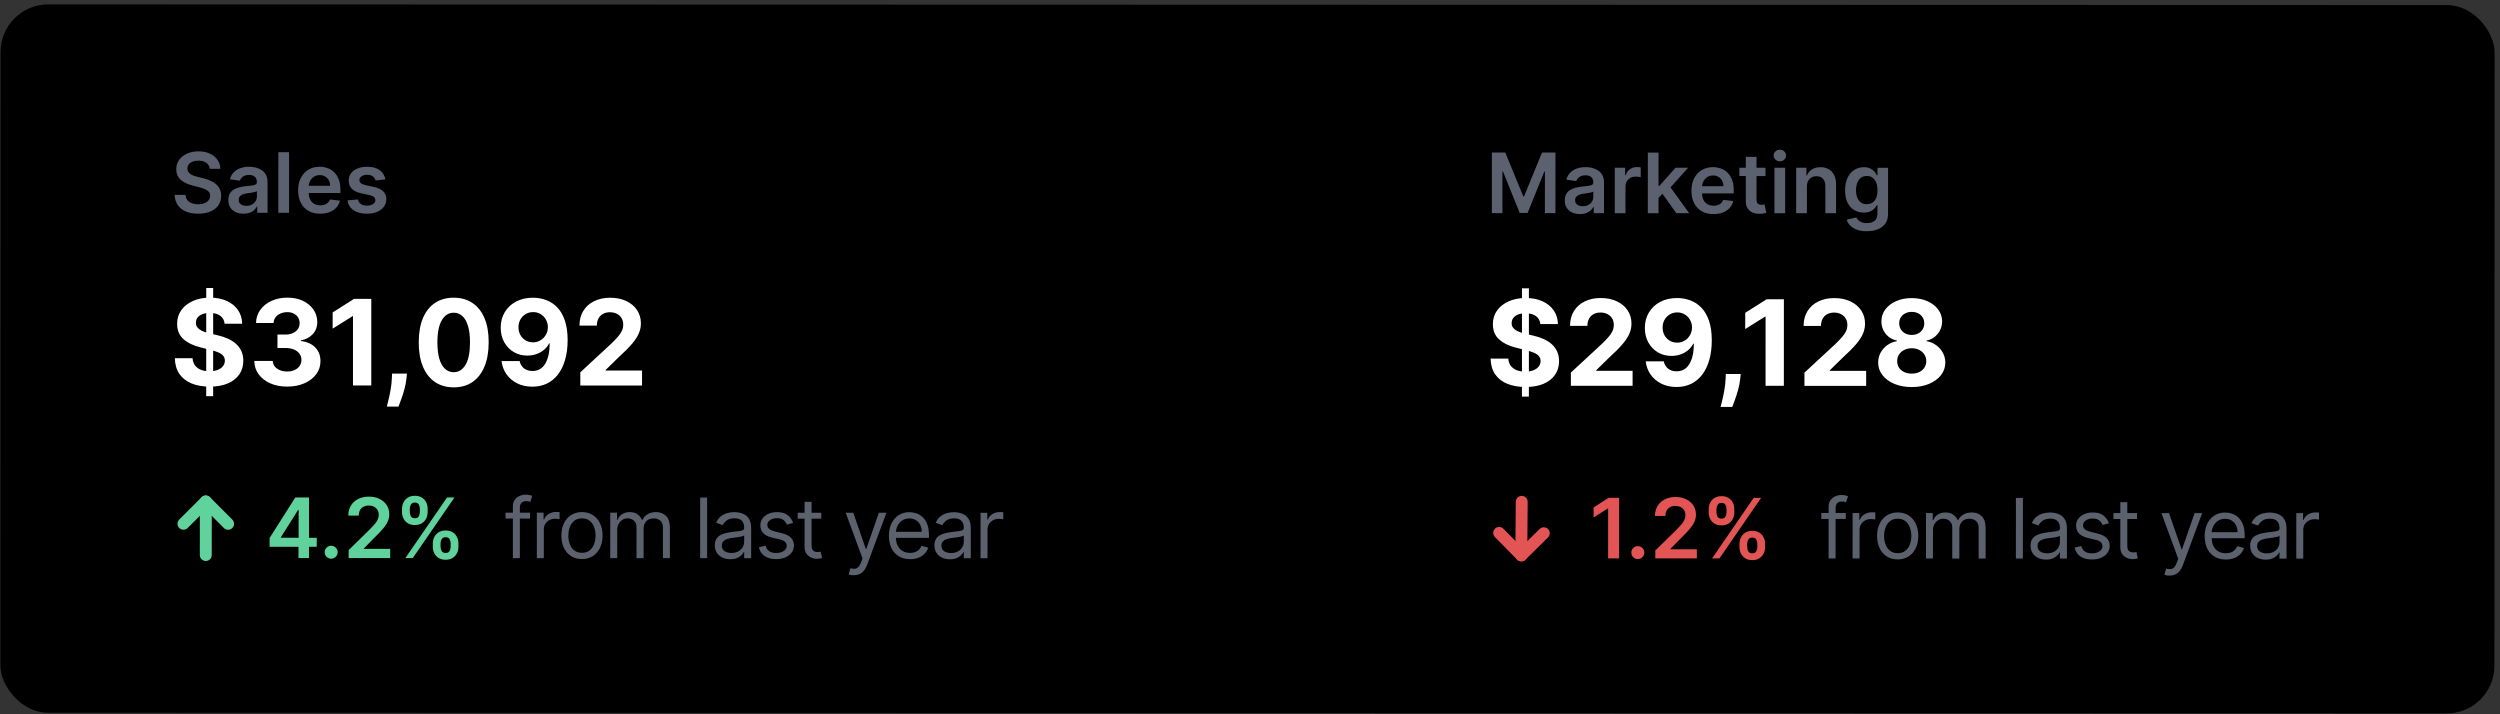 <svg width="420" height="120" viewBox="0 0 420 120" fill="none" xmlns="http://www.w3.org/2000/svg">
<rect x="0" y="0" width="420" height="120" fill="#333333" stroke="none"/>
<rect x="0.096" y="0.737" width="419" height="119" rx="8" transform="rotate(0.016 0.096 0.737)" fill="black"/>
<path d="M34.643 66.565L34.648 48.383L35.813 48.383L35.808 66.565L34.643 66.565ZM37.736 54.385C37.679 53.812 37.435 53.367 37.005 53.05C36.574 52.733 35.989 52.574 35.25 52.574C34.748 52.573 34.325 52.644 33.979 52.786C33.633 52.923 33.368 53.115 33.183 53.361C33.003 53.607 32.913 53.887 32.913 54.199C32.904 54.46 32.958 54.687 33.076 54.881C33.2 55.075 33.367 55.243 33.581 55.386C33.794 55.523 34.04 55.644 34.319 55.748C34.598 55.847 34.897 55.933 35.214 56.004L36.521 56.317C37.155 56.459 37.737 56.648 38.268 56.885C38.798 57.122 39.257 57.414 39.645 57.759C40.033 58.105 40.334 58.512 40.547 58.981C40.765 59.45 40.876 59.987 40.88 60.593C40.875 61.484 40.648 62.255 40.198 62.909C39.752 63.557 39.108 64.061 38.266 64.421C37.427 64.776 36.416 64.953 35.233 64.953C34.059 64.952 33.036 64.772 32.165 64.412C31.298 64.052 30.621 63.519 30.134 62.813C29.651 62.103 29.398 61.225 29.375 60.178L32.35 60.179C32.384 60.667 32.523 61.074 32.769 61.401C33.02 61.723 33.354 61.967 33.77 62.133C34.192 62.294 34.668 62.374 35.198 62.375C35.719 62.375 36.171 62.299 36.554 62.148C36.943 61.996 37.244 61.786 37.457 61.516C37.67 61.246 37.776 60.936 37.777 60.586C37.777 60.259 37.68 59.984 37.486 59.762C37.296 59.539 37.017 59.349 36.648 59.193C36.283 59.037 35.836 58.895 35.306 58.767L33.722 58.368C32.495 58.07 31.527 57.603 30.817 56.969C30.107 56.334 29.755 55.479 29.76 54.404C29.755 53.524 29.99 52.754 30.464 52.096C30.942 51.438 31.598 50.925 32.431 50.556C33.265 50.187 34.212 50.002 35.272 50.002C36.352 50.003 37.294 50.188 38.099 50.557C38.908 50.927 39.538 51.441 39.988 52.099C40.437 52.757 40.669 53.52 40.683 54.386L37.736 54.385ZM48.239 64.949C47.178 64.949 46.234 64.766 45.405 64.402C44.581 64.032 43.931 63.525 43.452 62.881C42.979 62.232 42.736 61.484 42.721 60.637L45.818 60.638C45.837 60.993 45.953 61.305 46.166 61.575C46.384 61.84 46.672 62.046 47.032 62.193C47.392 62.34 47.797 62.414 48.247 62.414C48.715 62.414 49.13 62.331 49.49 62.166C49.849 62 50.131 61.77 50.335 61.477C50.539 61.183 50.641 60.845 50.641 60.461C50.641 60.073 50.532 59.73 50.314 59.431C50.101 59.128 49.794 58.891 49.391 58.721C48.993 58.55 48.52 58.465 47.971 58.465L46.614 58.464L46.615 56.206L47.971 56.206C48.435 56.206 48.845 56.126 49.2 55.965C49.56 55.804 49.839 55.582 50.038 55.298C50.237 55.009 50.337 54.673 50.337 54.289C50.337 53.925 50.249 53.605 50.074 53.33C49.904 53.051 49.663 52.833 49.35 52.677C49.042 52.52 48.683 52.442 48.271 52.442C47.854 52.442 47.473 52.518 47.127 52.669C46.781 52.816 46.504 53.026 46.296 53.301C46.088 53.575 45.976 53.898 45.962 54.267L43.014 54.266C43.029 53.428 43.268 52.689 43.732 52.05C44.197 51.411 44.822 50.912 45.608 50.552C46.399 50.188 47.291 50.006 48.285 50.006C49.289 50.006 50.168 50.189 50.92 50.554C51.673 50.918 52.258 51.411 52.674 52.031C53.095 52.647 53.303 53.338 53.299 54.105C53.303 54.92 53.05 55.599 52.538 56.144C52.031 56.688 51.371 57.033 50.556 57.18L50.556 57.294C51.626 57.431 52.441 57.803 52.999 58.409C53.562 59.011 53.842 59.764 53.837 60.668C53.841 61.497 53.602 62.233 53.119 62.877C52.64 63.52 51.98 64.027 51.137 64.396C50.294 64.765 49.328 64.95 48.239 64.949ZM62.378 50.209L62.374 64.754L59.299 64.753L59.302 53.127L59.217 53.127L55.885 55.214L55.886 52.487L59.487 50.208L62.378 50.209ZM68.367 62.767L68.289 63.548C68.227 64.174 68.109 64.796 67.933 65.416C67.763 66.041 67.583 66.607 67.393 67.114C67.208 67.62 67.059 68.018 66.945 68.307L64.985 68.306C65.056 68.027 65.153 67.636 65.276 67.134C65.4 66.637 65.516 66.079 65.625 65.458C65.734 64.838 65.803 64.206 65.832 63.562L65.867 62.767L68.367 62.767ZM76.222 65.078C75 65.073 73.949 64.772 73.069 64.175C72.193 63.578 71.518 62.714 71.045 61.582C70.577 60.45 70.345 59.089 70.35 57.498C70.351 55.912 70.585 54.56 71.055 53.443C71.528 52.325 72.203 51.476 73.079 50.894C73.96 50.307 75.009 50.013 76.226 50.014C77.443 50.014 78.489 50.308 79.365 50.895C80.245 51.483 80.922 52.335 81.395 53.453C81.868 54.566 82.103 55.915 82.097 57.501C82.097 59.097 81.86 60.46 81.386 61.592C80.917 62.723 80.244 63.587 79.368 64.184C78.492 64.78 77.443 65.078 76.222 65.078ZM76.222 62.528C77.056 62.528 77.721 62.109 78.219 61.271C78.716 60.434 78.962 59.176 78.958 57.5C78.959 56.397 78.845 55.478 78.618 54.745C78.396 54.011 78.079 53.459 77.667 53.09C77.26 52.72 76.779 52.535 76.225 52.535C75.397 52.535 74.734 52.949 74.236 53.777C73.739 54.606 73.487 55.846 73.482 57.499C73.482 58.616 73.593 59.549 73.815 60.297C74.042 61.041 74.362 61.599 74.774 61.974C75.186 62.343 75.668 62.528 76.222 62.528ZM89.555 50.017C90.303 50.018 91.023 50.143 91.714 50.395C92.41 50.646 93.03 51.046 93.575 51.595C94.124 52.145 94.557 52.874 94.874 53.783C95.195 54.688 95.358 55.798 95.363 57.114C95.362 58.35 95.222 59.453 94.943 60.424C94.668 61.39 94.272 62.211 93.756 62.888C93.24 63.565 92.617 64.081 91.888 64.436C91.159 64.786 90.344 64.961 89.444 64.961C88.474 64.96 87.617 64.773 86.874 64.399C86.13 64.02 85.531 63.506 85.077 62.857C84.627 62.204 84.355 61.47 84.261 60.655L87.294 60.656C87.412 61.186 87.66 61.598 88.039 61.892C88.418 62.181 88.886 62.325 89.445 62.326C90.392 62.326 91.112 61.914 91.605 61.09C92.097 60.262 92.346 59.128 92.351 57.689L92.252 57.689C92.034 58.115 91.74 58.482 91.371 58.789C91.001 59.092 90.578 59.326 90.099 59.492C89.626 59.658 89.121 59.74 88.587 59.74C87.73 59.74 86.965 59.538 86.293 59.136C85.62 58.733 85.09 58.179 84.702 57.474C84.314 56.768 84.12 55.963 84.12 55.059C84.116 54.083 84.341 53.214 84.796 52.452C85.251 51.69 85.885 51.094 86.7 50.663C87.519 50.228 88.471 50.012 89.555 50.017ZM89.576 52.432C89.097 52.432 88.671 52.546 88.297 52.773C87.928 53 87.634 53.305 87.416 53.689C87.203 54.072 87.099 54.501 87.103 54.974C87.103 55.452 87.207 55.883 87.415 56.267C87.629 56.646 87.917 56.949 88.282 57.176C88.651 57.399 89.072 57.51 89.546 57.51C89.901 57.51 90.23 57.444 90.533 57.312C90.836 57.179 91.099 56.997 91.322 56.765C91.549 56.528 91.727 56.256 91.855 55.949C91.983 55.641 92.046 55.314 92.047 54.968C92.042 54.509 91.933 54.088 91.72 53.704C91.507 53.321 91.214 53.013 90.84 52.781C90.466 52.548 90.044 52.432 89.576 52.432ZM97.491 64.764L97.492 62.548L102.671 57.755C103.111 57.329 103.481 56.946 103.779 56.605C104.082 56.264 104.312 55.931 104.468 55.604C104.625 55.273 104.703 54.915 104.703 54.532C104.703 54.105 104.606 53.739 104.412 53.431C104.218 53.118 103.953 52.879 103.617 52.713C103.281 52.542 102.9 52.457 102.473 52.457C102.028 52.457 101.64 52.547 101.309 52.727C100.977 52.907 100.721 53.164 100.541 53.501C100.361 53.837 100.271 54.237 100.271 54.701L97.352 54.7C97.352 53.748 97.568 52.922 97.999 52.221C98.43 51.521 99.034 50.979 99.811 50.596C100.587 50.212 101.482 50.021 102.495 50.021C103.537 50.021 104.444 50.206 105.215 50.576C105.992 50.941 106.595 51.447 107.026 52.096C107.457 52.745 107.672 53.488 107.672 54.326C107.672 54.876 107.563 55.418 107.345 55.953C107.131 56.488 106.75 57.082 106.201 57.735C105.651 58.384 104.877 59.162 103.878 60.071L101.753 62.151L101.753 62.251L107.861 62.253L107.861 64.767L97.491 64.764Z" fill="white"/>
<path d="M89.047 86.125L89.047 87.12L84.93 87.118L84.93 86.124L89.047 86.125ZM86.161 93.761L86.164 85.07C86.164 84.633 86.267 84.268 86.472 83.977C86.678 83.685 86.945 83.467 87.273 83.321C87.601 83.175 87.947 83.102 88.312 83.102C88.6 83.102 88.835 83.126 89.018 83.172C89.2 83.219 89.336 83.262 89.425 83.302L89.087 84.316C89.027 84.296 88.945 84.271 88.838 84.241C88.736 84.211 88.6 84.196 88.431 84.196C88.043 84.196 87.763 84.294 87.591 84.489C87.421 84.685 87.337 84.971 87.337 85.349L87.335 93.761L86.161 93.761ZM90.189 93.762L90.191 86.126L91.325 86.126L91.324 87.279L91.404 87.279C91.543 86.901 91.795 86.595 92.16 86.36C92.525 86.125 92.936 86.007 93.393 86.007C93.479 86.007 93.587 86.009 93.716 86.012C93.845 86.016 93.943 86.021 94.009 86.027L94.009 87.22C93.969 87.21 93.878 87.195 93.736 87.176C93.596 87.152 93.449 87.141 93.293 87.141C92.922 87.141 92.591 87.218 92.299 87.374C92.01 87.526 91.782 87.739 91.612 88.01C91.447 88.279 91.364 88.585 91.364 88.93L91.362 93.762L90.189 93.762ZM97.768 93.923C97.079 93.923 96.474 93.759 95.953 93.43C95.436 93.102 95.032 92.643 94.741 92.053C94.453 91.463 94.308 90.773 94.309 89.985C94.309 89.189 94.453 88.495 94.742 87.902C95.034 87.308 95.438 86.848 95.955 86.52C96.476 86.192 97.081 86.028 97.77 86.028C98.459 86.028 99.063 86.193 99.58 86.521C100.1 86.849 100.504 87.31 100.792 87.903C101.084 88.497 101.229 89.191 101.229 89.987C101.229 90.775 101.083 91.465 100.791 92.055C100.503 92.644 100.098 93.103 99.578 93.431C99.061 93.759 98.457 93.923 97.768 93.923ZM97.768 92.869C98.292 92.869 98.723 92.735 99.061 92.467C99.399 92.198 99.649 91.846 99.812 91.408C99.974 90.971 100.056 90.497 100.056 89.986C100.056 89.476 99.975 89 99.813 88.559C99.65 88.118 99.4 87.762 99.062 87.49C98.724 87.218 98.293 87.082 97.77 87.082C97.246 87.082 96.815 87.218 96.477 87.49C96.139 87.761 95.889 88.118 95.726 88.558C95.564 88.999 95.482 89.475 95.482 89.985C95.482 90.495 95.563 90.969 95.725 91.407C95.888 91.844 96.138 92.198 96.476 92.466C96.814 92.735 97.245 92.869 97.768 92.869ZM102.519 93.765L102.521 86.129L103.655 86.129L103.654 87.323L103.754 87.323C103.913 86.915 104.17 86.598 104.525 86.373C104.879 86.145 105.305 86.03 105.803 86.031C106.306 86.031 106.726 86.145 107.06 86.374C107.398 86.599 107.662 86.916 107.85 87.324L107.93 87.324C108.126 86.929 108.419 86.616 108.81 86.384C109.201 86.149 109.67 86.031 110.217 86.032C110.9 86.032 111.458 86.246 111.893 86.674C112.327 87.098 112.544 87.759 112.543 88.657L112.542 93.768L111.369 93.768L111.37 88.657C111.37 88.094 111.216 87.691 110.908 87.449C110.6 87.207 110.237 87.086 109.819 87.086C109.282 87.085 108.866 87.248 108.571 87.572C108.276 87.894 108.129 88.302 108.128 88.795L108.127 93.767L106.934 93.767L106.935 88.537C106.935 88.102 106.795 87.753 106.513 87.487C106.231 87.219 105.869 87.085 105.424 87.084C105.119 87.084 104.834 87.165 104.569 87.328C104.307 87.49 104.095 87.715 103.933 88.004C103.774 88.289 103.694 88.618 103.694 88.993L103.692 93.766L102.519 93.765ZM118.801 83.588L118.798 93.77L117.625 93.769L117.627 83.588L118.801 83.588ZM122.694 93.95C122.21 93.95 121.771 93.859 121.377 93.676C120.982 93.49 120.669 93.224 120.437 92.875C120.205 92.524 120.089 92.1 120.09 91.603C120.09 91.165 120.176 90.811 120.348 90.539C120.521 90.264 120.751 90.048 121.04 89.893C121.328 89.737 121.646 89.621 121.994 89.545C122.346 89.465 122.699 89.403 123.053 89.356C123.517 89.297 123.893 89.252 124.182 89.222C124.473 89.189 124.686 89.135 124.818 89.058C124.954 88.982 125.022 88.85 125.022 88.661L125.022 88.621C125.022 88.13 124.888 87.749 124.62 87.477C124.355 87.206 123.952 87.07 123.412 87.069C122.852 87.069 122.412 87.192 122.094 87.437C121.776 87.682 121.552 87.944 121.423 88.222L120.309 87.824C120.508 87.36 120.774 86.999 121.105 86.741C121.44 86.479 121.805 86.297 122.199 86.194C122.597 86.088 122.988 86.035 123.372 86.035C123.618 86.035 123.899 86.065 124.217 86.125C124.539 86.181 124.849 86.299 125.147 86.478C125.449 86.657 125.699 86.927 125.898 87.289C126.096 87.65 126.196 88.134 126.195 88.741L126.194 93.772L125.021 93.772L125.021 92.737L124.961 92.737C124.882 92.903 124.749 93.08 124.564 93.269C124.378 93.458 124.131 93.619 123.823 93.751C123.514 93.884 123.138 93.95 122.694 93.95ZM122.873 92.896C123.337 92.896 123.728 92.805 124.047 92.623C124.368 92.441 124.61 92.205 124.773 91.917C124.938 91.629 125.021 91.326 125.022 91.007L125.022 89.933C124.972 89.993 124.863 90.048 124.694 90.097C124.528 90.144 124.336 90.185 124.117 90.222C123.901 90.255 123.691 90.284 123.485 90.311C123.283 90.334 123.119 90.354 122.993 90.37C122.688 90.41 122.403 90.475 122.138 90.564C121.876 90.65 121.664 90.781 121.502 90.957C121.343 91.129 121.263 91.364 121.263 91.663C121.263 92.07 121.413 92.379 121.715 92.587C122.02 92.793 122.406 92.896 122.873 92.896ZM133.246 87.848L132.192 88.146C132.126 87.97 132.028 87.799 131.899 87.634C131.773 87.465 131.601 87.325 131.382 87.216C131.163 87.106 130.883 87.052 130.542 87.052C130.075 87.051 129.685 87.159 129.374 87.374C129.065 87.586 128.911 87.856 128.911 88.185C128.911 88.476 129.017 88.707 129.229 88.876C129.441 89.045 129.772 89.186 130.223 89.299L131.357 89.577C132.039 89.743 132.548 89.997 132.883 90.338C133.217 90.677 133.385 91.112 133.384 91.646C133.384 92.084 133.258 92.475 133.006 92.819C132.758 93.164 132.41 93.436 131.962 93.634C131.515 93.833 130.994 93.932 130.401 93.932C129.622 93.932 128.977 93.763 128.467 93.424C127.957 93.086 127.634 92.592 127.498 91.943L128.612 91.665C128.718 92.076 128.918 92.384 129.213 92.59C129.511 92.795 129.901 92.898 130.381 92.898C130.928 92.898 131.362 92.782 131.684 92.55C132.009 92.315 132.171 92.034 132.171 91.705C132.171 91.44 132.079 91.218 131.893 91.039C131.708 90.857 131.423 90.721 131.038 90.631L129.765 90.332C129.066 90.167 128.553 89.91 128.225 89.561C127.9 89.21 127.738 88.771 127.738 88.244C127.738 87.813 127.859 87.432 128.101 87.1C128.346 86.769 128.679 86.509 129.1 86.32C129.525 86.132 130.005 86.037 130.542 86.037C131.298 86.037 131.891 86.203 132.322 86.535C132.756 86.867 133.064 87.304 133.246 87.848ZM137.973 86.139L137.973 87.133L134.015 87.132L134.016 86.138L137.973 86.139ZM135.17 84.308L136.343 84.309L136.341 91.587C136.341 91.919 136.389 92.167 136.485 92.333C136.584 92.495 136.71 92.605 136.863 92.661C137.018 92.714 137.182 92.741 137.355 92.741C137.484 92.741 137.59 92.734 137.673 92.721C137.756 92.704 137.822 92.691 137.872 92.681L138.11 93.735C138.031 93.765 137.92 93.795 137.777 93.825C137.635 93.858 137.454 93.874 137.235 93.874C136.904 93.874 136.579 93.803 136.261 93.66C135.946 93.518 135.684 93.301 135.476 93.009C135.27 92.717 135.167 92.349 135.168 91.905L135.17 84.308ZM143.428 96.64C143.229 96.64 143.052 96.624 142.896 96.59C142.741 96.561 142.633 96.531 142.573 96.501L142.872 95.467C143.157 95.54 143.409 95.566 143.628 95.547C143.846 95.527 144.04 95.429 144.209 95.253C144.382 95.081 144.539 94.801 144.682 94.413L144.901 93.817L142.079 86.14L143.352 86.14L145.458 92.226L145.538 92.226L147.647 86.141L148.92 86.142L145.676 94.891C145.53 95.285 145.349 95.612 145.134 95.87C144.918 96.132 144.668 96.326 144.383 96.452C144.101 96.578 143.783 96.64 143.428 96.64ZM152.895 93.938C152.159 93.938 151.524 93.776 150.991 93.451C150.46 93.122 150.051 92.665 149.763 92.078C149.478 91.488 149.336 90.802 149.336 90.02C149.336 89.238 149.479 88.548 149.764 87.952C150.053 87.352 150.454 86.885 150.968 86.55C151.485 86.212 152.088 86.043 152.777 86.043C153.175 86.044 153.568 86.11 153.956 86.243C154.343 86.375 154.696 86.591 155.014 86.889C155.333 87.184 155.586 87.576 155.775 88.063C155.964 88.55 156.058 89.15 156.058 89.862L156.058 90.36L150.171 90.358L150.171 89.344L154.865 89.345C154.865 88.914 154.779 88.53 154.606 88.192C154.438 87.854 154.196 87.587 153.881 87.391C153.569 87.195 153.201 87.097 152.777 87.097C152.31 87.097 151.905 87.213 151.564 87.445C151.226 87.674 150.966 87.972 150.783 88.34C150.601 88.708 150.51 89.102 150.509 89.523L150.509 90.199C150.509 90.776 150.608 91.265 150.807 91.666C151.009 92.064 151.289 92.367 151.647 92.576C152.005 92.781 152.421 92.884 152.895 92.884C153.203 92.885 153.482 92.841 153.73 92.755C153.982 92.666 154.199 92.533 154.382 92.358C154.564 92.179 154.705 91.957 154.804 91.692L155.938 92.01C155.818 92.395 155.618 92.733 155.336 93.024C155.054 93.312 154.706 93.538 154.292 93.7C153.877 93.859 153.412 93.939 152.895 93.938ZM159.589 93.96C159.105 93.96 158.665 93.869 158.271 93.686C157.877 93.501 157.564 93.234 157.332 92.886C157.1 92.534 156.984 92.11 156.984 91.613C156.984 91.175 157.07 90.821 157.243 90.549C157.415 90.274 157.646 90.058 157.934 89.903C158.222 89.747 158.541 89.631 158.889 89.555C159.24 89.476 159.593 89.413 159.948 89.366C160.412 89.307 160.788 89.262 161.076 89.233C161.368 89.2 161.58 89.145 161.713 89.069C161.849 88.992 161.917 88.86 161.917 88.671L161.917 88.631C161.917 88.141 161.783 87.76 161.514 87.488C161.249 87.216 160.847 87.08 160.306 87.08C159.746 87.079 159.307 87.202 158.989 87.447C158.671 87.692 158.447 87.954 158.317 88.233L157.204 87.834C157.403 87.371 157.668 87.009 158 86.751C158.334 86.489 158.699 86.307 159.094 86.204C159.491 86.098 159.882 86.045 160.267 86.046C160.512 86.046 160.794 86.076 161.112 86.135C161.433 86.192 161.743 86.309 162.042 86.489C162.343 86.668 162.593 86.938 162.792 87.299C162.991 87.66 163.09 88.144 163.09 88.751L163.089 93.782L161.915 93.782L161.916 92.748L161.856 92.748C161.776 92.913 161.644 93.091 161.458 93.279C161.272 93.468 161.025 93.629 160.717 93.761C160.409 93.894 160.033 93.96 159.589 93.96ZM159.768 92.906C160.232 92.906 160.623 92.815 160.941 92.633C161.263 92.451 161.505 92.216 161.667 91.927C161.833 91.639 161.916 91.336 161.916 91.018L161.916 89.944C161.867 90.003 161.757 90.058 161.588 90.108C161.422 90.154 161.23 90.195 161.011 90.232C160.796 90.265 160.586 90.295 160.38 90.321C160.178 90.344 160.014 90.364 159.888 90.381C159.583 90.42 159.298 90.485 159.033 90.574C158.771 90.66 158.559 90.791 158.396 90.967C158.237 91.139 158.157 91.374 158.157 91.673C158.157 92.08 158.308 92.389 158.609 92.598C158.914 92.803 159.3 92.906 159.768 92.906ZM164.73 93.782L164.732 86.146L165.866 86.147L165.865 87.3L165.945 87.3C166.084 86.922 166.336 86.616 166.701 86.38C167.066 86.145 167.477 86.028 167.934 86.028C168.02 86.028 168.128 86.029 168.257 86.033C168.386 86.036 168.484 86.041 168.55 86.048L168.55 87.241C168.51 87.231 168.419 87.216 168.277 87.196C168.137 87.173 167.99 87.161 167.834 87.161C167.463 87.161 167.132 87.239 166.84 87.395C166.551 87.547 166.323 87.759 166.154 88.031C165.988 88.299 165.905 88.606 165.905 88.951L165.903 93.783L164.73 93.782Z" fill="#5C616E"/>
<path d="M45.291 91.86L45.292 90.393L49.614 83.569L50.837 83.569L50.837 85.657L50.091 85.657L47.181 90.265L47.181 90.344L53.212 90.346L53.211 91.862L45.291 91.86ZM50.148 93.751L50.149 91.414L50.169 90.758L50.171 83.569L51.911 83.569L51.908 93.751L50.148 93.751ZM55.641 93.862C55.339 93.861 55.08 93.755 54.865 93.543C54.65 93.331 54.544 93.072 54.547 92.767C54.544 92.469 54.65 92.214 54.865 92.002C55.081 91.79 55.34 91.684 55.641 91.684C55.933 91.684 56.186 91.79 56.402 92.002C56.62 92.215 56.731 92.47 56.735 92.768C56.731 92.97 56.678 93.154 56.575 93.32C56.476 93.486 56.343 93.618 56.178 93.717C56.015 93.814 55.836 93.862 55.641 93.862ZM58.573 93.753L58.573 92.421L62.109 88.956C62.447 88.615 62.729 88.312 62.954 88.047C63.18 87.782 63.349 87.525 63.461 87.276C63.574 87.028 63.631 86.763 63.631 86.481C63.631 86.159 63.558 85.884 63.412 85.656C63.266 85.424 63.066 85.244 62.811 85.118C62.556 84.992 62.266 84.929 61.941 84.929C61.606 84.929 61.313 84.999 61.061 85.138C60.809 85.274 60.613 85.468 60.474 85.719C60.338 85.971 60.27 86.271 60.27 86.619L58.515 86.619C58.515 85.972 58.663 85.411 58.958 84.933C59.253 84.456 59.659 84.087 60.176 83.825C60.697 83.563 61.293 83.433 61.966 83.433C62.649 83.433 63.249 83.561 63.766 83.816C64.283 84.072 64.684 84.421 64.969 84.865C65.257 85.31 65.401 85.817 65.401 86.387C65.4 86.768 65.328 87.142 65.181 87.51C65.036 87.878 64.779 88.286 64.411 88.733C64.046 89.18 63.534 89.722 62.874 90.359L61.118 92.143L61.118 92.212L65.553 92.214L65.553 93.755L58.573 93.753ZM72.712 91.848L72.712 91.311C72.713 90.916 72.796 90.553 72.961 90.222C73.13 89.891 73.376 89.624 73.697 89.422C74.019 89.22 74.408 89.119 74.866 89.119C75.336 89.119 75.731 89.22 76.049 89.422C76.367 89.621 76.607 89.887 76.77 90.218C76.935 90.55 77.018 90.914 77.018 91.312L77.018 91.849C77.018 92.243 76.935 92.606 76.769 92.938C76.603 93.269 76.359 93.536 76.038 93.738C75.719 93.94 75.328 94.041 74.864 94.041C74.4 94.041 74.008 93.939 73.686 93.737C73.365 93.535 73.121 93.268 72.956 92.936C72.793 92.605 72.712 92.242 72.712 91.848ZM74.01 91.311L74.01 91.848C74.01 92.11 74.073 92.35 74.199 92.569C74.325 92.788 74.546 92.897 74.865 92.897C75.186 92.897 75.407 92.79 75.526 92.574C75.649 92.356 75.71 92.114 75.71 91.849L75.71 91.312C75.71 91.046 75.652 90.805 75.537 90.586C75.421 90.364 75.197 90.252 74.865 90.252C74.554 90.252 74.333 90.363 74.204 90.585C74.075 90.804 74.01 91.046 74.01 91.311ZM67.538 86.02L67.539 85.483C67.539 85.085 67.623 84.72 67.793 84.389C67.962 84.058 68.207 83.793 68.528 83.594C68.85 83.392 69.24 83.291 69.697 83.291C70.164 83.291 70.557 83.392 70.875 83.594C71.197 83.793 71.438 84.058 71.601 84.39C71.763 84.722 71.844 85.086 71.844 85.484L71.844 86.021C71.844 86.418 71.761 86.783 71.595 87.114C71.433 87.442 71.191 87.706 70.869 87.905C70.547 88.103 70.156 88.203 69.695 88.203C69.228 88.203 68.834 88.103 68.512 87.904C68.194 87.705 67.952 87.44 67.787 87.108C67.621 86.777 67.538 86.414 67.538 86.02ZM68.846 85.483L68.846 86.02C68.846 86.285 68.907 86.527 69.03 86.746C69.156 86.961 69.378 87.069 69.696 87.069C70.014 87.069 70.233 86.962 70.352 86.746C70.475 86.528 70.536 86.285 70.536 86.02L70.537 85.484C70.537 85.218 70.479 84.976 70.363 84.758C70.247 84.535 70.025 84.424 69.697 84.424C69.382 84.424 69.161 84.535 69.035 84.757C68.909 84.979 68.846 85.221 68.846 85.483ZM68.103 93.755L75.106 83.576L76.349 83.576L69.346 93.756L68.103 93.755Z" fill="#60D39C"/>
<g clip-path="url(#clip0_256_1112)">
<path d="M30.822 87.995L34.573 84.246L38.322 87.997" stroke="#60D39C" stroke-width="2" stroke-linecap="round" stroke-linejoin="round"/>
<path d="M34.57 93.246L34.573 84.246" stroke="#60D39C" stroke-width="2" stroke-linecap="round"/>
</g>
<path d="M35.244 28.364C35.198 27.93 35.002 27.592 34.658 27.35C34.316 27.108 33.872 26.986 33.325 26.986C32.941 26.986 32.611 27.044 32.336 27.16C32.061 27.276 31.85 27.433 31.704 27.632C31.559 27.831 31.484 28.058 31.481 28.313C31.48 28.525 31.529 28.709 31.625 28.865C31.724 29.021 31.858 29.154 32.027 29.263C32.196 29.369 32.383 29.459 32.589 29.532C32.794 29.605 33.002 29.666 33.21 29.716L34.165 29.955C34.549 30.044 34.919 30.165 35.273 30.318C35.631 30.47 35.951 30.663 36.233 30.895C36.518 31.127 36.743 31.407 36.909 31.735C37.074 32.063 37.157 32.448 37.157 32.889C37.157 33.485 37.004 34.011 36.699 34.465C36.394 34.915 35.953 35.268 35.376 35.523C34.803 35.775 34.108 35.901 33.293 35.9C32.501 35.9 31.813 35.777 31.23 35.532C30.65 35.286 30.196 34.928 29.868 34.458C29.543 33.987 29.368 33.413 29.341 32.737L31.156 32.738C31.183 33.093 31.292 33.388 31.484 33.623C31.676 33.858 31.926 34.034 32.235 34.15C32.546 34.266 32.894 34.324 33.279 34.324C33.68 34.325 34.031 34.265 34.333 34.146C34.638 34.023 34.876 33.854 35.049 33.639C35.221 33.42 35.309 33.165 35.312 32.873C35.309 32.608 35.231 32.389 35.079 32.217C34.926 32.041 34.713 31.895 34.438 31.779C34.166 31.66 33.848 31.554 33.483 31.461L32.325 31.162C31.486 30.947 30.824 30.62 30.337 30.182C29.853 29.741 29.611 29.156 29.611 28.427C29.611 27.827 29.774 27.302 30.099 26.851C30.427 26.401 30.873 26.051 31.436 25.802C32 25.551 32.638 25.425 33.351 25.425C34.073 25.425 34.706 25.552 35.25 25.804C35.797 26.052 36.226 26.399 36.537 26.843C36.849 27.284 37.009 27.791 37.019 28.364L35.244 28.364ZM40.918 35.903C40.434 35.902 39.998 35.816 39.611 35.644C39.226 35.468 38.922 35.209 38.696 34.868C38.474 34.526 38.363 34.105 38.364 33.605C38.364 33.174 38.443 32.818 38.602 32.536C38.762 32.254 38.979 32.029 39.254 31.86C39.529 31.691 39.839 31.564 40.184 31.477C40.532 31.388 40.891 31.324 41.263 31.284C41.71 31.238 42.073 31.196 42.351 31.16C42.63 31.12 42.832 31.061 42.958 30.981C43.087 30.898 43.152 30.771 43.152 30.598L43.152 30.569C43.152 30.194 43.041 29.904 42.819 29.698C42.597 29.493 42.277 29.39 41.86 29.39C41.419 29.39 41.069 29.486 40.811 29.678C40.555 29.87 40.383 30.097 40.293 30.359L38.613 30.12C38.746 29.656 38.965 29.268 39.27 28.957C39.575 28.642 39.948 28.407 40.388 28.251C40.829 28.092 41.316 28.013 41.85 28.013C42.218 28.013 42.584 28.056 42.949 28.142C43.313 28.229 43.646 28.371 43.948 28.57C44.249 28.766 44.491 29.033 44.674 29.371C44.859 29.709 44.952 30.132 44.952 30.639L44.95 35.749L43.22 35.749L43.22 34.7L43.161 34.7C43.051 34.912 42.897 35.111 42.698 35.296C42.503 35.479 42.256 35.626 41.957 35.739C41.662 35.848 41.316 35.903 40.918 35.903ZM41.386 34.58C41.747 34.58 42.06 34.509 42.326 34.367C42.591 34.221 42.795 34.029 42.937 33.79C43.083 33.551 43.156 33.291 43.156 33.01L43.157 32.11C43.1 32.156 43.004 32.199 42.868 32.239C42.736 32.279 42.586 32.313 42.421 32.343C42.255 32.373 42.091 32.4 41.928 32.423C41.766 32.446 41.625 32.466 41.506 32.482C41.237 32.519 40.997 32.578 40.785 32.661C40.573 32.744 40.405 32.86 40.283 33.009C40.16 33.155 40.099 33.343 40.099 33.575C40.099 33.907 40.219 34.157 40.461 34.326C40.703 34.495 41.011 34.58 41.386 34.58ZM48.562 25.569L48.56 35.75L46.76 35.75L46.763 25.568L48.562 25.569ZM53.791 35.901C53.025 35.901 52.364 35.742 51.807 35.423C51.254 35.102 50.828 34.647 50.53 34.061C50.232 33.471 50.083 32.776 50.083 31.977C50.084 31.192 50.233 30.503 50.531 29.909C50.833 29.313 51.254 28.849 51.794 28.518C52.335 28.183 52.969 28.016 53.699 28.016C54.169 28.016 54.613 28.093 55.031 28.245C55.452 28.394 55.823 28.627 56.144 28.942C56.469 29.256 56.724 29.657 56.91 30.145C57.095 30.629 57.188 31.206 57.188 31.875L57.188 32.427L50.928 32.425L50.929 31.212L55.463 31.213C55.459 30.869 55.385 30.562 55.239 30.294C55.093 30.022 54.89 29.808 54.628 29.652C54.369 29.496 54.068 29.418 53.723 29.418C53.355 29.418 53.032 29.507 52.754 29.686C52.475 29.862 52.258 30.094 52.102 30.382C51.95 30.667 51.872 30.98 51.868 31.322L51.868 32.381C51.868 32.825 51.949 33.206 52.111 33.524C52.273 33.839 52.501 34.081 52.792 34.25C53.084 34.416 53.425 34.499 53.816 34.499C54.078 34.499 54.315 34.463 54.527 34.39C54.739 34.314 54.923 34.203 55.079 34.057C55.235 33.911 55.353 33.73 55.432 33.515L57.113 33.705C57.006 34.149 56.804 34.536 56.506 34.868C56.211 35.196 55.833 35.451 55.372 35.633C54.911 35.812 54.384 35.901 53.791 35.901ZM64.746 30.137L63.105 30.316C63.059 30.15 62.978 29.994 62.862 29.848C62.749 29.702 62.597 29.585 62.405 29.495C62.213 29.405 61.977 29.361 61.699 29.361C61.324 29.36 61.009 29.442 60.754 29.604C60.502 29.766 60.378 29.977 60.381 30.235C60.378 30.457 60.459 30.638 60.625 30.777C60.794 30.916 61.072 31.031 61.46 31.12L62.762 31.399C63.485 31.555 64.022 31.802 64.373 32.141C64.727 32.479 64.906 32.921 64.909 33.468C64.906 33.949 64.765 34.373 64.486 34.741C64.211 35.105 63.828 35.39 63.338 35.595C62.847 35.801 62.284 35.903 61.647 35.903C60.713 35.903 59.96 35.707 59.39 35.316C58.82 34.921 58.481 34.373 58.372 33.67L60.127 33.502C60.206 33.846 60.375 34.106 60.634 34.282C60.892 34.458 61.228 34.546 61.643 34.546C62.07 34.546 62.413 34.458 62.672 34.283C62.934 34.107 63.065 33.89 63.065 33.632C63.065 33.413 62.98 33.232 62.811 33.09C62.646 32.947 62.387 32.838 62.036 32.761L60.733 32.487C60.001 32.335 59.459 32.078 59.108 31.716C58.757 31.352 58.583 30.891 58.586 30.334C58.583 29.863 58.711 29.456 58.969 29.111C59.231 28.763 59.594 28.495 60.059 28.306C60.526 28.114 61.065 28.018 61.674 28.018C62.569 28.018 63.273 28.209 63.787 28.591C64.304 28.972 64.624 29.487 64.746 30.137Z" fill="#5C616F"/>
<path d="M255.687 66.626L255.692 48.444L256.857 48.444L256.852 66.626L255.687 66.626ZM258.78 54.446C258.723 53.873 258.48 53.428 258.049 53.111C257.618 52.794 257.033 52.635 256.295 52.635C255.793 52.634 255.369 52.705 255.023 52.847C254.678 52.984 254.413 53.176 254.228 53.422C254.048 53.668 253.958 53.948 253.958 54.26C253.948 54.521 254.003 54.748 254.121 54.942C254.244 55.136 254.412 55.304 254.625 55.447C254.838 55.584 255.084 55.705 255.364 55.809C255.643 55.908 255.941 55.994 256.258 56.065L257.565 56.378C258.2 56.52 258.782 56.709 259.312 56.946C259.842 57.183 260.302 57.475 260.69 57.82C261.078 58.166 261.378 58.573 261.591 59.042C261.809 59.511 261.92 60.048 261.925 60.654C261.92 61.545 261.692 62.316 261.242 62.97C260.797 63.618 260.153 64.122 259.31 64.482C258.472 64.837 257.461 65.014 256.277 65.014C255.103 65.013 254.08 64.833 253.209 64.473C252.343 64.113 251.666 63.58 251.178 62.874C250.696 62.164 250.443 61.286 250.419 60.239L253.395 60.24C253.428 60.728 253.568 61.135 253.814 61.462C254.065 61.784 254.398 62.028 254.815 62.194C255.236 62.355 255.712 62.435 256.242 62.436C256.763 62.436 257.215 62.36 257.599 62.209C257.987 62.057 258.288 61.847 258.501 61.577C258.714 61.307 258.821 60.997 258.821 60.647C258.821 60.32 258.724 60.045 258.53 59.823C258.341 59.6 258.061 59.41 257.692 59.254C257.328 59.098 256.88 58.956 256.35 58.828L254.766 58.429C253.54 58.131 252.572 57.664 251.862 57.03C251.152 56.395 250.799 55.54 250.804 54.465C250.8 53.585 251.034 52.815 251.508 52.157C251.986 51.499 252.642 50.986 253.476 50.617C254.309 50.248 255.256 50.063 256.317 50.063C257.396 50.064 258.339 50.249 259.143 50.618C259.953 50.988 260.583 51.502 261.032 52.16C261.482 52.818 261.714 53.581 261.728 54.447L258.78 54.446ZM263.907 64.81L263.907 62.594L269.086 57.801C269.527 57.375 269.896 56.992 270.195 56.651C270.498 56.31 270.727 55.977 270.884 55.65C271.04 55.319 271.118 54.961 271.118 54.578C271.119 54.151 271.022 53.784 270.828 53.477C270.634 53.164 270.368 52.925 270.032 52.759C269.696 52.589 269.315 52.503 268.889 52.503C268.444 52.503 268.056 52.593 267.724 52.773C267.393 52.952 267.137 53.21 266.957 53.547C266.777 53.883 266.687 54.283 266.687 54.747L263.768 54.746C263.768 53.794 263.984 52.968 264.415 52.267C264.846 51.567 265.449 51.025 266.226 50.642C267.003 50.258 267.898 50.067 268.911 50.067C269.953 50.067 270.859 50.252 271.631 50.622C272.407 50.986 273.011 51.493 273.442 52.142C273.872 52.791 274.088 53.534 274.087 54.372C274.087 54.922 273.978 55.464 273.76 55.999C273.547 56.534 273.166 57.128 272.616 57.781C272.067 58.43 271.292 59.208 270.293 60.117L268.169 62.197L268.169 62.297L274.277 62.298L274.276 64.813L263.907 64.81ZM281.771 50.071C282.519 50.071 283.239 50.196 283.93 50.447C284.626 50.699 285.246 51.099 285.791 51.648C286.34 52.198 286.773 52.927 287.09 53.836C287.412 54.741 287.575 55.851 287.579 57.167C287.579 58.403 287.439 59.506 287.159 60.477C286.884 61.443 286.489 62.264 285.972 62.941C285.456 63.618 284.833 64.134 284.104 64.489C283.375 64.839 282.56 65.014 281.661 65.014C280.69 65.013 279.833 64.826 279.09 64.452C278.347 64.073 277.748 63.559 277.293 62.91C276.844 62.257 276.572 61.523 276.477 60.708L279.51 60.709C279.628 61.239 279.877 61.651 280.255 61.945C280.634 62.234 281.103 62.379 281.661 62.379C282.608 62.379 283.328 61.967 283.821 61.144C284.314 60.315 284.562 59.181 284.568 57.742L284.468 57.742C284.25 58.168 283.957 58.535 283.587 58.842C283.218 59.145 282.794 59.38 282.316 59.545C281.842 59.711 281.338 59.793 280.803 59.793C279.946 59.793 279.181 59.592 278.509 59.189C277.837 58.786 277.307 58.232 276.918 57.526C276.53 56.821 276.336 56.016 276.337 55.112C276.332 54.136 276.557 53.267 277.012 52.505C277.467 51.743 278.102 51.147 278.916 50.716C279.735 50.281 280.687 50.066 281.771 50.071ZM281.792 52.485C281.314 52.485 280.888 52.599 280.514 52.826C280.144 53.053 279.85 53.358 279.633 53.742C279.419 54.125 279.315 54.554 279.32 55.027C279.32 55.505 279.424 55.936 279.632 56.32C279.845 56.699 280.134 57.002 280.498 57.229C280.867 57.452 281.289 57.563 281.762 57.563C282.117 57.563 282.446 57.497 282.749 57.365C283.053 57.232 283.315 57.05 283.538 56.818C283.765 56.581 283.943 56.309 284.071 56.002C284.199 55.694 284.263 55.367 284.263 55.022C284.258 54.562 284.15 54.141 283.937 53.757C283.724 53.374 283.43 53.066 283.056 52.834C282.682 52.602 282.261 52.485 281.792 52.485ZM292.439 62.829L292.361 63.61C292.299 64.235 292.18 64.858 292.005 65.478C291.834 66.103 291.654 66.669 291.465 67.175C291.28 67.682 291.131 68.08 291.017 68.368L289.057 68.368C289.128 68.089 289.225 67.698 289.348 67.196C289.472 66.699 289.588 66.14 289.697 65.52C289.806 64.9 289.875 64.268 289.903 63.624L289.939 62.828L292.439 62.829ZM299.692 50.274L299.688 64.82L296.613 64.819L296.616 53.193L296.531 53.193L293.199 55.28L293.2 52.552L296.801 50.273L299.692 50.274ZM303.145 64.821L303.146 62.605L308.325 57.812C308.765 57.386 309.135 57.003 309.433 56.662C309.736 56.321 309.966 55.987 310.122 55.661C310.278 55.329 310.357 54.972 310.357 54.588C310.357 54.162 310.26 53.795 310.066 53.487C309.872 53.175 309.607 52.936 309.271 52.77C308.934 52.599 308.553 52.514 308.127 52.514C307.682 52.514 307.294 52.604 306.962 52.783C306.631 52.963 306.375 53.221 306.195 53.557C306.015 53.894 305.925 54.294 305.925 54.758L303.006 54.757C303.006 53.805 303.222 52.979 303.653 52.278C304.084 51.578 304.688 51.036 305.464 50.652C306.241 50.269 307.136 50.078 308.149 50.078C309.191 50.078 310.098 50.263 310.869 50.633C311.646 50.997 312.249 51.504 312.68 52.153C313.111 52.802 313.326 53.545 313.326 54.383C313.325 54.932 313.216 55.474 312.998 56.01C312.785 56.544 312.404 57.139 311.854 57.792C311.305 58.44 310.531 59.219 309.531 60.128L307.407 62.208L307.407 62.308L313.515 62.309L313.514 64.824L303.145 64.821ZM321.169 65.025C320.075 65.024 319.102 64.846 318.25 64.491C317.403 64.131 316.737 63.641 316.255 63.02C315.772 62.4 315.531 61.697 315.531 60.911C315.531 60.305 315.668 59.748 315.943 59.242C316.223 58.731 316.602 58.307 317.08 57.971C317.558 57.63 318.093 57.412 318.685 57.318L318.685 57.218C317.909 57.062 317.279 56.685 316.796 56.089C316.314 55.487 316.072 54.789 316.072 53.993C316.073 53.24 316.293 52.571 316.734 51.984C317.174 51.392 317.778 50.928 318.545 50.592C319.317 50.251 320.193 50.081 321.173 50.081C322.153 50.082 323.027 50.252 323.794 50.593C324.565 50.935 325.171 51.401 325.611 51.993C326.052 52.58 326.274 53.248 326.278 53.996C326.273 54.796 326.027 55.495 325.539 56.091C325.051 56.688 324.426 57.064 323.664 57.22L323.664 57.319C324.246 57.414 324.774 57.632 325.248 57.973C325.726 58.309 326.104 58.733 326.384 59.245C326.667 59.752 326.812 60.308 326.816 60.914C326.811 61.7 326.567 62.403 326.084 63.023C325.601 63.643 324.933 64.133 324.081 64.493C323.233 64.848 322.263 65.025 321.169 65.025ZM321.169 62.766C321.657 62.766 322.083 62.679 322.448 62.504C322.813 62.324 323.097 62.078 323.3 61.765C323.509 61.448 323.613 61.084 323.613 60.672C323.613 60.25 323.507 59.878 323.294 59.556C323.081 59.23 322.792 58.974 322.428 58.789C322.063 58.6 321.644 58.505 321.171 58.505C320.702 58.505 320.283 58.599 319.913 58.788C319.544 58.973 319.253 59.229 319.04 59.555C318.831 59.877 318.727 60.249 318.727 60.67C318.727 61.082 318.828 61.447 319.032 61.764C319.235 62.077 319.522 62.323 319.891 62.503C320.26 62.678 320.687 62.766 321.169 62.766ZM321.171 56.267C321.578 56.268 321.941 56.185 322.258 56.019C322.575 55.853 322.824 55.624 323.004 55.331C323.184 55.037 323.274 54.698 323.274 54.315C323.274 53.936 323.184 53.605 323.004 53.321C322.825 53.032 322.578 52.807 322.266 52.646C321.954 52.48 321.589 52.397 321.172 52.397C320.76 52.397 320.396 52.479 320.079 52.645C319.761 52.806 319.513 53.031 319.333 53.319C319.157 53.603 319.07 53.935 319.07 54.314C319.069 54.697 319.159 55.036 319.339 55.329C319.519 55.623 319.768 55.853 320.085 56.019C320.402 56.184 320.764 56.267 321.171 56.267Z" fill="white"/>
<path d="M310.091 86.186L310.091 87.181L305.974 87.18L305.974 86.185L310.091 86.186ZM307.205 93.822L307.208 85.132C307.208 84.694 307.311 84.329 307.516 84.038C307.722 83.746 307.989 83.528 308.317 83.382C308.645 83.236 308.991 83.163 309.356 83.163C309.644 83.163 309.879 83.187 310.062 83.233C310.244 83.28 310.38 83.323 310.469 83.362L310.131 84.377C310.071 84.357 309.989 84.332 309.882 84.302C309.78 84.272 309.644 84.257 309.475 84.257C309.087 84.257 308.807 84.355 308.635 84.55C308.465 84.746 308.381 85.032 308.381 85.41L308.378 93.822L307.205 93.822ZM311.233 93.823L311.235 86.187L312.369 86.187L312.368 87.34L312.448 87.34C312.587 86.963 312.839 86.656 313.204 86.421C313.568 86.186 313.979 86.068 314.437 86.068C314.523 86.068 314.631 86.07 314.76 86.073C314.889 86.077 314.987 86.082 315.053 86.088L315.053 87.281C315.013 87.271 314.922 87.257 314.78 87.237C314.64 87.213 314.493 87.202 314.337 87.202C313.966 87.202 313.634 87.279 313.343 87.435C313.054 87.587 312.826 87.799 312.656 88.071C312.491 88.34 312.408 88.646 312.408 88.991L312.406 93.823L311.233 93.823ZM318.812 93.984C318.122 93.984 317.518 93.82 316.997 93.492C316.48 93.163 316.076 92.704 315.785 92.114C315.496 91.524 315.352 90.835 315.353 90.046C315.353 89.25 315.497 88.556 315.786 87.963C316.078 87.37 316.482 86.909 316.999 86.581C317.52 86.253 318.125 86.089 318.814 86.089C319.503 86.089 320.107 86.254 320.624 86.582C321.144 86.91 321.548 87.371 321.836 87.964C322.128 88.558 322.273 89.252 322.273 90.048C322.273 90.836 322.127 91.526 321.835 92.116C321.547 92.706 321.142 93.165 320.622 93.493C320.104 93.82 319.501 93.984 318.812 93.984ZM318.812 92.93C319.336 92.93 319.767 92.796 320.105 92.528C320.443 92.26 320.693 91.906 320.856 91.469C321.018 91.032 321.1 90.558 321.1 90.047C321.1 89.537 321.019 89.061 320.857 88.62C320.694 88.18 320.444 87.823 320.106 87.551C319.768 87.279 319.337 87.143 318.814 87.143C318.29 87.143 317.859 87.279 317.521 87.55C317.183 87.822 316.932 88.178 316.77 88.619C316.607 89.06 316.526 89.536 316.526 90.046C316.526 90.556 316.607 91.03 316.769 91.468C316.931 91.906 317.182 92.259 317.52 92.527C317.858 92.796 318.288 92.93 318.812 92.93ZM323.563 93.826L323.565 86.19L324.699 86.19L324.698 87.383L324.798 87.383C324.957 86.976 325.214 86.659 325.569 86.434C325.923 86.206 326.349 86.091 326.846 86.091C327.35 86.092 327.77 86.206 328.104 86.435C328.442 86.66 328.706 86.977 328.894 87.385L328.974 87.385C329.17 86.99 329.463 86.677 329.854 86.445C330.245 86.21 330.714 86.093 331.261 86.093C331.944 86.093 332.502 86.307 332.937 86.734C333.371 87.159 333.587 87.82 333.587 88.718L333.586 93.829L332.413 93.829L332.414 88.718C332.414 88.155 332.26 87.752 331.952 87.51C331.644 87.268 331.281 87.147 330.863 87.147C330.326 87.146 329.91 87.309 329.615 87.633C329.32 87.955 329.173 88.362 329.172 88.856L329.171 93.828L327.978 93.828L327.979 88.597C327.979 88.163 327.839 87.814 327.557 87.548C327.275 87.28 326.912 87.145 326.468 87.145C326.163 87.145 325.878 87.226 325.613 87.389C325.351 87.551 325.139 87.776 324.977 88.065C324.817 88.35 324.738 88.679 324.738 89.054L324.736 93.827L323.563 93.826ZM339.845 83.649L339.842 93.831L338.669 93.831L338.671 83.649L339.845 83.649ZM343.738 94.011C343.254 94.011 342.815 93.919 342.421 93.737C342.026 93.551 341.713 93.284 341.481 92.936C341.249 92.585 341.133 92.161 341.133 91.664C341.134 91.226 341.22 90.871 341.392 90.6C341.565 90.325 341.795 90.109 342.084 89.954C342.372 89.798 342.69 89.682 343.038 89.606C343.39 89.526 343.743 89.464 344.097 89.417C344.561 89.358 344.937 89.313 345.226 89.283C345.517 89.25 345.73 89.196 345.862 89.12C345.998 89.043 346.066 88.911 346.066 88.722L346.066 88.682C346.066 88.192 345.932 87.81 345.664 87.538C345.399 87.267 344.996 87.131 344.456 87.13C343.896 87.13 343.456 87.253 343.138 87.498C342.82 87.743 342.596 88.005 342.467 88.283L341.353 87.885C341.552 87.421 341.818 87.06 342.149 86.802C342.484 86.54 342.848 86.358 343.243 86.255C343.641 86.149 344.032 86.096 344.416 86.096C344.662 86.096 344.943 86.126 345.261 86.186C345.583 86.243 345.893 86.36 346.191 86.539C346.493 86.718 346.743 86.989 346.941 87.35C347.14 87.711 347.24 88.195 347.239 88.802L347.238 93.833L346.065 93.833L346.065 92.799L346.005 92.799C345.926 92.964 345.793 93.141 345.607 93.33C345.422 93.519 345.175 93.68 344.867 93.812C344.558 93.945 344.182 94.011 343.738 94.011ZM343.917 92.957C344.381 92.957 344.772 92.866 345.091 92.684C345.412 92.502 345.654 92.266 345.817 91.978C345.982 91.69 346.065 91.387 346.065 91.068L346.066 89.995C346.016 90.054 345.907 90.109 345.738 90.159C345.572 90.205 345.38 90.246 345.161 90.283C344.945 90.316 344.735 90.346 344.529 90.372C344.327 90.395 344.163 90.415 344.037 90.431C343.732 90.471 343.447 90.536 343.182 90.625C342.92 90.711 342.708 90.842 342.546 91.018C342.386 91.19 342.307 91.425 342.307 91.724C342.307 92.131 342.457 92.439 342.759 92.648C343.064 92.854 343.45 92.957 343.917 92.957ZM354.29 87.909L353.236 88.207C353.17 88.031 353.072 87.86 352.943 87.695C352.817 87.525 352.645 87.386 352.426 87.277C352.207 87.167 351.927 87.113 351.586 87.112C351.119 87.112 350.729 87.22 350.417 87.435C350.109 87.647 349.955 87.918 349.955 88.246C349.955 88.537 350.061 88.768 350.273 88.937C350.485 89.106 350.816 89.247 351.267 89.36L352.401 89.638C353.083 89.804 353.592 90.058 353.927 90.399C354.261 90.737 354.429 91.173 354.428 91.707C354.428 92.144 354.302 92.536 354.05 92.88C353.802 93.225 353.453 93.496 353.006 93.695C352.558 93.894 352.038 93.993 351.445 93.993C350.666 93.993 350.021 93.824 349.511 93.486C349.001 93.147 348.678 92.653 348.542 92.004L349.656 91.726C349.762 92.137 349.962 92.445 350.257 92.65C350.555 92.856 350.945 92.959 351.425 92.959C351.972 92.959 352.406 92.843 352.728 92.611C353.053 92.376 353.215 92.094 353.215 91.766C353.215 91.501 353.123 91.279 352.937 91.1C352.752 90.918 352.467 90.782 352.082 90.692L350.809 90.394C350.11 90.228 349.596 89.971 349.268 89.623C348.944 89.271 348.781 88.832 348.782 88.305C348.782 87.874 348.903 87.493 349.145 87.162C349.39 86.83 349.723 86.57 350.144 86.381C350.569 86.192 351.049 86.098 351.586 86.098C352.342 86.099 352.935 86.264 353.366 86.596C353.8 86.927 354.108 87.365 354.29 87.909ZM359.017 86.2L359.017 87.194L355.059 87.193L355.06 86.199L359.017 86.2ZM356.214 84.37L357.387 84.37L357.385 91.648C357.385 91.98 357.433 92.228 357.529 92.394C357.628 92.556 357.754 92.666 357.907 92.722C358.062 92.775 358.226 92.802 358.399 92.802C358.528 92.802 358.634 92.795 358.717 92.782C358.8 92.766 358.866 92.752 358.916 92.742L359.154 93.796C359.075 93.826 358.964 93.856 358.821 93.886C358.679 93.919 358.498 93.935 358.279 93.935C357.948 93.935 357.623 93.864 357.305 93.721C356.99 93.579 356.728 93.362 356.519 93.07C356.314 92.778 356.211 92.41 356.212 91.966L356.214 84.37ZM364.472 96.701C364.273 96.701 364.096 96.685 363.94 96.651C363.785 96.622 363.677 96.592 363.617 96.562L363.916 95.528C364.201 95.601 364.453 95.627 364.671 95.608C364.89 95.588 365.084 95.49 365.253 95.314C365.426 95.142 365.583 94.862 365.726 94.474L365.945 93.878L363.123 86.201L364.396 86.201L366.502 92.287L366.581 92.287L368.691 86.203L369.964 86.203L366.72 94.952C366.574 95.346 366.393 95.673 366.178 95.931C365.962 96.193 365.712 96.387 365.427 96.513C365.145 96.638 364.827 96.701 364.472 96.701ZM373.939 93.999C373.203 93.999 372.568 93.837 372.035 93.512C371.504 93.183 371.095 92.726 370.807 92.139C370.522 91.549 370.38 90.863 370.38 90.081C370.38 89.299 370.523 88.609 370.808 88.013C371.097 87.413 371.498 86.946 372.012 86.611C372.529 86.273 373.132 86.104 373.821 86.104C374.219 86.105 374.612 86.171 375 86.304C375.387 86.436 375.74 86.652 376.058 86.95C376.377 87.245 376.63 87.636 376.819 88.124C377.008 88.611 377.102 89.211 377.102 89.924L377.102 90.421L371.215 90.419L371.215 89.405L375.909 89.406C375.909 88.975 375.823 88.591 375.65 88.253C375.481 87.915 375.24 87.648 374.925 87.452C374.613 87.256 374.245 87.159 373.821 87.158C373.354 87.158 372.949 87.274 372.608 87.506C372.27 87.735 372.01 88.033 371.827 88.401C371.645 88.769 371.554 89.163 371.553 89.584L371.553 90.26C371.553 90.837 371.652 91.326 371.851 91.727C372.053 92.125 372.333 92.428 372.691 92.637C373.049 92.842 373.465 92.945 373.939 92.945C374.247 92.945 374.526 92.903 374.774 92.816C375.026 92.727 375.243 92.594 375.426 92.419C375.608 92.24 375.749 92.018 375.848 91.753L376.982 92.071C376.862 92.456 376.662 92.794 376.38 93.085C376.098 93.374 375.75 93.599 375.336 93.761C374.921 93.92 374.456 93.999 373.939 93.999ZM380.632 94.021C380.149 94.021 379.709 93.93 379.315 93.747C378.921 93.562 378.608 93.295 378.376 92.947C378.144 92.595 378.028 92.171 378.028 91.674C378.028 91.236 378.114 90.882 378.287 90.61C378.459 90.335 378.69 90.12 378.978 89.964C379.266 89.808 379.585 89.692 379.933 89.616C380.284 89.537 380.637 89.474 380.992 89.427C381.456 89.368 381.832 89.323 382.12 89.293C382.412 89.26 382.624 89.206 382.757 89.13C382.893 89.053 382.961 88.921 382.961 88.732L382.961 88.692C382.961 88.202 382.827 87.82 382.558 87.549C382.293 87.277 381.891 87.141 381.35 87.141C380.79 87.141 380.351 87.263 380.033 87.508C379.714 87.753 379.491 88.015 379.361 88.293L378.248 87.895C378.447 87.431 378.712 87.07 379.044 86.812C379.378 86.55 379.743 86.368 380.137 86.265C380.535 86.159 380.926 86.106 381.311 86.106C381.556 86.107 381.838 86.136 382.156 86.196C382.477 86.253 382.787 86.37 383.086 86.549C383.387 86.728 383.637 86.999 383.836 87.36C384.035 87.721 384.134 88.205 384.134 88.812L384.133 93.843L382.959 93.843L382.96 92.809L382.9 92.809C382.82 92.974 382.688 93.152 382.502 93.341C382.316 93.529 382.069 93.69 381.761 93.823C381.453 93.955 381.077 94.021 380.632 94.021ZM380.812 92.967C381.276 92.967 381.667 92.876 381.985 92.694C382.307 92.512 382.549 92.277 382.711 91.988C382.877 91.7 382.96 91.397 382.96 91.079L382.96 90.005C382.911 90.064 382.801 90.119 382.632 90.169C382.466 90.215 382.274 90.256 382.055 90.293C381.84 90.326 381.629 90.356 381.424 90.382C381.222 90.405 381.058 90.425 380.932 90.442C380.627 90.481 380.342 90.546 380.077 90.635C379.815 90.721 379.603 90.852 379.44 91.028C379.281 91.2 379.201 91.436 379.201 91.734C379.201 92.141 379.352 92.45 379.653 92.659C379.958 92.864 380.344 92.967 380.812 92.967ZM385.774 93.844L385.776 86.207L386.91 86.207L386.909 87.361L386.989 87.361C387.128 86.983 387.38 86.677 387.745 86.441C388.109 86.206 388.52 86.089 388.978 86.089C389.064 86.089 389.172 86.091 389.301 86.094C389.43 86.097 389.528 86.102 389.594 86.109L389.594 87.302C389.554 87.292 389.463 87.277 389.321 87.257C389.181 87.234 389.034 87.222 388.878 87.222C388.507 87.222 388.175 87.3 387.884 87.456C387.595 87.608 387.367 87.82 387.197 88.092C387.032 88.36 386.949 88.667 386.949 89.011L386.947 93.844L385.774 93.844Z" fill="#5C616E"/>
<path d="M272.011 83.63L272.008 93.812L270.163 93.811L270.166 85.424L270.106 85.424L267.724 86.945L267.725 85.254L270.256 83.629L272.011 83.63ZM275.161 93.922C274.859 93.922 274.601 93.816 274.386 93.604C274.17 93.391 274.064 93.133 274.068 92.828C274.064 92.53 274.17 92.275 274.386 92.062C274.601 91.85 274.86 91.744 275.162 91.745C275.453 91.745 275.707 91.851 275.922 92.063C276.141 92.275 276.252 92.53 276.255 92.829C276.252 93.031 276.199 93.215 276.096 93.38C275.996 93.546 275.864 93.679 275.698 93.778C275.536 93.874 275.357 93.922 275.161 93.922ZM278.093 93.814L278.093 92.481L281.629 89.017C281.967 88.676 282.249 88.372 282.475 88.107C282.7 87.842 282.869 87.585 282.982 87.337C283.095 87.088 283.151 86.823 283.151 86.541C283.151 86.22 283.078 85.945 282.933 85.716C282.787 85.484 282.586 85.305 282.331 85.179C282.076 85.053 281.786 84.99 281.461 84.99C281.127 84.99 280.833 85.059 280.581 85.198C280.329 85.334 280.134 85.528 279.994 85.78C279.858 86.032 279.79 86.332 279.79 86.68L278.035 86.679C278.036 86.033 278.183 85.471 278.478 84.994C278.773 84.517 279.18 84.147 279.697 83.886C280.217 83.624 280.814 83.493 281.487 83.493C282.169 83.494 282.769 83.621 283.286 83.877C283.803 84.132 284.204 84.482 284.489 84.926C284.777 85.37 284.921 85.877 284.921 86.448C284.921 86.829 284.848 87.203 284.702 87.571C284.556 87.939 284.299 88.346 283.931 88.794C283.566 89.241 283.054 89.783 282.394 90.419L280.639 92.203L280.639 92.273L285.074 92.274L285.073 93.815L278.093 93.814ZM292.233 91.908L292.233 91.371C292.233 90.977 292.316 90.614 292.482 90.283C292.651 89.951 292.896 89.684 293.218 89.482C293.539 89.28 293.929 89.179 294.386 89.18C294.857 89.18 295.251 89.281 295.569 89.483C295.888 89.682 296.128 89.947 296.29 90.279C296.456 90.61 296.538 90.975 296.538 91.373L296.538 91.909C296.538 92.304 296.455 92.667 296.289 92.998C296.124 93.33 295.88 93.596 295.558 93.798C295.24 94.001 294.849 94.102 294.385 94.101C293.921 94.101 293.528 94 293.207 93.798C292.885 93.596 292.642 93.329 292.476 92.997C292.314 92.666 292.233 92.303 292.233 91.908ZM293.531 91.372L293.53 91.909C293.53 92.171 293.593 92.411 293.719 92.63C293.845 92.848 294.067 92.958 294.385 92.958C294.707 92.958 294.927 92.85 295.047 92.635C295.169 92.416 295.231 92.174 295.231 91.909L295.231 91.372C295.231 91.107 295.173 90.865 295.057 90.646C294.941 90.424 294.717 90.313 294.386 90.313C294.074 90.313 293.854 90.424 293.725 90.646C293.595 90.865 293.531 91.107 293.531 91.372ZM287.059 86.08L287.059 85.543C287.059 85.145 287.144 84.781 287.313 84.45C287.482 84.118 287.727 83.853 288.049 83.654C288.371 83.452 288.76 83.351 289.217 83.351C289.685 83.352 290.077 83.453 290.396 83.655C290.717 83.854 290.959 84.119 291.121 84.451C291.284 84.782 291.365 85.147 291.365 85.544L291.364 86.081C291.364 86.479 291.281 86.844 291.116 87.175C290.953 87.503 290.711 87.766 290.389 87.965C290.068 88.164 289.677 88.263 289.216 88.263C288.749 88.263 288.354 88.164 288.033 87.965C287.715 87.766 287.473 87.501 287.307 87.169C287.142 86.838 287.059 86.475 287.059 86.08ZM288.367 85.544L288.367 86.081C288.366 86.346 288.428 86.588 288.55 86.806C288.676 87.022 288.898 87.13 289.216 87.13C289.535 87.13 289.753 87.022 289.873 86.807C289.995 86.588 290.057 86.346 290.057 86.081L290.057 85.544C290.057 85.279 289.999 85.037 289.883 84.818C289.767 84.596 289.545 84.485 289.217 84.485C288.902 84.485 288.682 84.596 288.556 84.818C288.43 85.04 288.367 85.282 288.367 85.544ZM287.624 93.816L294.626 83.636L295.869 83.637L288.867 93.816L287.624 93.816Z" fill="#E35454"/>
<g clip-path="url(#clip1_256_1112)">
<path d="M251.86 89.528L255.581 93.307L259.36 89.586" stroke="#E35454" stroke-width="2" stroke-linecap="round" stroke-linejoin="round"/>
<path d="M255.65 84.307L255.581 93.307" stroke="#E35454" stroke-width="2" stroke-linecap="round"/>
</g>
<path d="M250.637 25.624L252.894 25.625L255.915 33.004L256.034 33.004L259.059 25.627L261.316 25.627L261.313 35.809L259.543 35.809L259.545 28.814L259.451 28.814L256.635 35.778L255.313 35.778L252.501 28.797L252.406 28.797L252.404 35.807L250.634 35.806L250.637 25.624ZM265.44 35.964C264.956 35.964 264.52 35.878 264.132 35.706C263.748 35.53 263.443 35.271 263.218 34.93C262.996 34.588 262.885 34.167 262.885 33.667C262.885 33.236 262.965 32.88 263.124 32.598C263.283 32.316 263.5 32.091 263.775 31.922C264.051 31.753 264.36 31.626 264.705 31.54C265.053 31.45 265.413 31.386 265.784 31.346C266.232 31.3 266.594 31.258 266.873 31.222C267.151 31.182 267.353 31.123 267.479 31.043C267.609 30.96 267.673 30.833 267.673 30.66L267.673 30.631C267.674 30.256 267.563 29.966 267.341 29.76C267.119 29.555 266.799 29.452 266.381 29.452C265.94 29.452 265.591 29.548 265.332 29.74C265.077 29.932 264.904 30.159 264.815 30.421L263.135 30.182C263.267 29.718 263.486 29.33 263.791 29.019C264.096 28.704 264.469 28.469 264.91 28.313C265.351 28.154 265.838 28.075 266.372 28.075C266.74 28.075 267.106 28.118 267.47 28.204C267.835 28.291 268.168 28.433 268.469 28.632C268.771 28.828 269.013 29.095 269.195 29.433C269.381 29.771 269.473 30.194 269.473 30.701L269.472 35.811L267.742 35.811L267.742 34.762L267.682 34.762C267.573 34.974 267.419 35.173 267.22 35.358C267.024 35.541 266.777 35.688 266.479 35.801C266.184 35.91 265.837 35.965 265.44 35.964ZM265.907 34.642C266.269 34.642 266.582 34.571 266.847 34.429C267.112 34.283 267.316 34.091 267.459 33.852C267.605 33.614 267.678 33.353 267.678 33.072L267.678 32.172C267.622 32.218 267.526 32.261 267.39 32.301C267.257 32.341 267.108 32.375 266.942 32.405C266.776 32.435 266.612 32.461 266.45 32.485C266.288 32.508 266.147 32.528 266.027 32.544C265.759 32.581 265.519 32.64 265.306 32.723C265.094 32.806 264.927 32.922 264.804 33.071C264.682 33.217 264.62 33.406 264.62 33.638C264.62 33.969 264.741 34.219 264.983 34.388C265.225 34.557 265.533 34.642 265.907 34.642ZM271.281 35.812L271.284 28.176L273.029 28.176L273.028 29.449L273.108 29.449C273.247 29.008 273.486 28.668 273.824 28.43C274.165 28.188 274.555 28.067 274.992 28.067C275.092 28.067 275.203 28.072 275.325 28.082C275.451 28.089 275.556 28.101 275.639 28.117L275.638 29.773C275.562 29.746 275.441 29.723 275.275 29.703C275.113 29.68 274.955 29.668 274.803 29.668C274.475 29.668 274.18 29.739 273.918 29.881C273.659 30.021 273.456 30.215 273.306 30.463C273.157 30.712 273.082 30.998 273.082 31.323L273.081 35.812L271.281 35.812ZM278.473 33.418L278.469 31.245L278.757 31.245L281.503 28.178L283.606 28.179L280.229 31.936L279.856 31.936L278.473 33.418ZM276.832 35.813L276.835 25.632L278.635 25.632L278.632 35.814L276.832 35.813ZM281.625 35.815L279.14 32.339L280.353 31.072L283.778 35.815L281.625 35.815ZM287.869 35.966C287.103 35.965 286.442 35.806 285.886 35.488C285.332 35.166 284.906 34.712 284.608 34.125C284.31 33.535 284.161 32.841 284.161 32.042C284.162 31.256 284.311 30.567 284.609 29.974C284.911 29.378 285.332 28.914 285.873 28.582C286.413 28.248 287.048 28.081 287.777 28.081C288.247 28.081 288.692 28.157 289.109 28.31C289.53 28.459 289.901 28.691 290.223 29.006C290.547 29.321 290.802 29.722 290.988 30.209C291.173 30.693 291.266 31.27 291.266 31.94L291.266 32.491L285.006 32.49L285.007 31.277L289.541 31.278C289.538 30.933 289.463 30.627 289.317 30.358C289.172 30.086 288.968 29.872 288.706 29.717C288.448 29.561 288.146 29.483 287.801 29.483C287.433 29.483 287.11 29.572 286.832 29.751C286.553 29.927 286.336 30.158 286.18 30.447C286.028 30.732 285.95 31.045 285.946 31.386L285.946 32.445C285.946 32.889 286.027 33.27 286.189 33.589C286.352 33.904 286.579 34.146 286.87 34.315C287.162 34.481 287.503 34.564 287.894 34.564C288.156 34.564 288.393 34.527 288.605 34.455C288.817 34.378 289.001 34.267 289.157 34.121C289.313 33.976 289.431 33.795 289.51 33.58L291.191 33.769C291.085 34.213 290.882 34.601 290.584 34.932C290.289 35.26 289.911 35.515 289.45 35.698C288.989 35.877 288.462 35.966 287.869 35.966ZM296.603 28.183L296.602 29.575L292.212 29.573L292.213 28.181L296.603 28.183ZM293.297 26.352L295.097 26.353L295.095 33.522C295.095 33.764 295.131 33.949 295.204 34.078C295.28 34.204 295.38 34.291 295.502 34.337C295.625 34.383 295.761 34.407 295.91 34.407C296.023 34.407 296.125 34.399 296.218 34.382C296.314 34.365 296.387 34.351 296.437 34.337L296.74 35.744C296.644 35.778 296.506 35.814 296.327 35.854C296.151 35.893 295.936 35.916 295.681 35.923C295.23 35.936 294.824 35.868 294.463 35.719C294.101 35.566 293.815 35.331 293.603 35.013C293.394 34.694 293.291 34.297 293.295 33.819L293.297 26.352ZM298.106 35.819L298.108 28.183L299.907 28.183L299.905 35.82L298.106 35.819ZM299.013 27.099C298.728 27.099 298.483 27.005 298.277 26.816C298.072 26.623 297.969 26.393 297.969 26.125C297.969 25.853 298.072 25.623 298.278 25.434C298.483 25.241 298.728 25.145 299.013 25.146C299.302 25.146 299.547 25.242 299.749 25.434C299.955 25.623 300.057 25.854 300.057 26.125C300.057 26.394 299.954 26.624 299.749 26.816C299.547 27.005 299.301 27.099 299.013 27.099ZM303.557 31.346L303.556 35.821L301.756 35.82L301.758 28.184L303.478 28.184L303.478 29.482L303.567 29.482C303.743 29.055 304.023 28.715 304.408 28.463C304.796 28.211 305.275 28.085 305.845 28.086C306.372 28.086 306.831 28.199 307.222 28.424C307.616 28.65 307.921 28.976 308.136 29.404C308.355 29.831 308.463 30.35 308.459 30.96L308.458 35.822L306.658 35.822L306.659 31.238C306.659 30.727 306.527 30.328 306.262 30.04C306 29.751 305.637 29.607 305.173 29.607C304.858 29.607 304.578 29.676 304.333 29.815C304.091 29.951 303.9 30.148 303.761 30.407C303.625 30.665 303.557 30.979 303.557 31.346ZM313.607 38.846C312.961 38.846 312.406 38.758 311.942 38.582C311.478 38.41 311.105 38.178 310.824 37.886C310.542 37.594 310.347 37.271 310.237 36.916L311.858 36.524C311.931 36.673 312.037 36.821 312.176 36.967C312.315 37.116 312.503 37.239 312.738 37.335C312.976 37.434 313.276 37.484 313.638 37.484C314.148 37.484 314.571 37.36 314.906 37.112C315.24 36.866 315.408 36.462 315.408 35.899L315.408 34.452L315.319 34.452C315.226 34.638 315.09 34.828 314.911 35.023C314.735 35.219 314.502 35.383 314.21 35.516C313.922 35.648 313.559 35.714 313.121 35.714C312.534 35.714 312.003 35.576 311.525 35.301C311.051 35.023 310.674 34.608 310.392 34.058C310.114 33.504 309.975 32.812 309.975 31.98C309.975 31.141 310.115 30.433 310.393 29.857C310.675 29.277 311.055 28.838 311.532 28.54C312.01 28.238 312.542 28.087 313.128 28.088C313.576 28.088 313.944 28.164 314.232 28.317C314.523 28.466 314.755 28.647 314.928 28.859C315.1 29.068 315.231 29.265 315.32 29.451L315.42 29.451L315.42 28.188L317.195 28.188L317.193 35.949C317.193 36.602 317.037 37.142 316.725 37.569C316.413 37.997 315.987 38.317 315.447 38.529C314.907 38.741 314.294 38.846 313.607 38.846ZM313.624 34.302C314.005 34.302 314.33 34.21 314.598 34.024C314.867 33.839 315.071 33.572 315.21 33.224C315.349 32.876 315.419 32.458 315.419 31.971C315.419 31.491 315.35 31.07 315.211 30.708C315.075 30.347 314.873 30.067 314.604 29.868C314.339 29.666 314.013 29.564 313.625 29.564C313.224 29.564 312.889 29.669 312.621 29.877C312.352 30.086 312.15 30.373 312.014 30.737C311.878 31.099 311.81 31.509 311.81 31.97C311.81 32.438 311.877 32.847 312.013 33.198C312.152 33.546 312.356 33.818 312.624 34.014C312.896 34.206 313.229 34.302 313.624 34.302Z" fill="#5C616F"/>
<defs>
<clipPath id="clip0_256_1112">
<rect width="12" height="12" fill="white" transform="translate(28.573 82.745) rotate(0.016)"/>
</clipPath>
<clipPath id="clip1_256_1112">
<rect width="12" height="12" fill="white" transform="matrix(1 0.008 0.008 -1 249.57 94.761)"/>
</clipPath>
</defs>
</svg>
